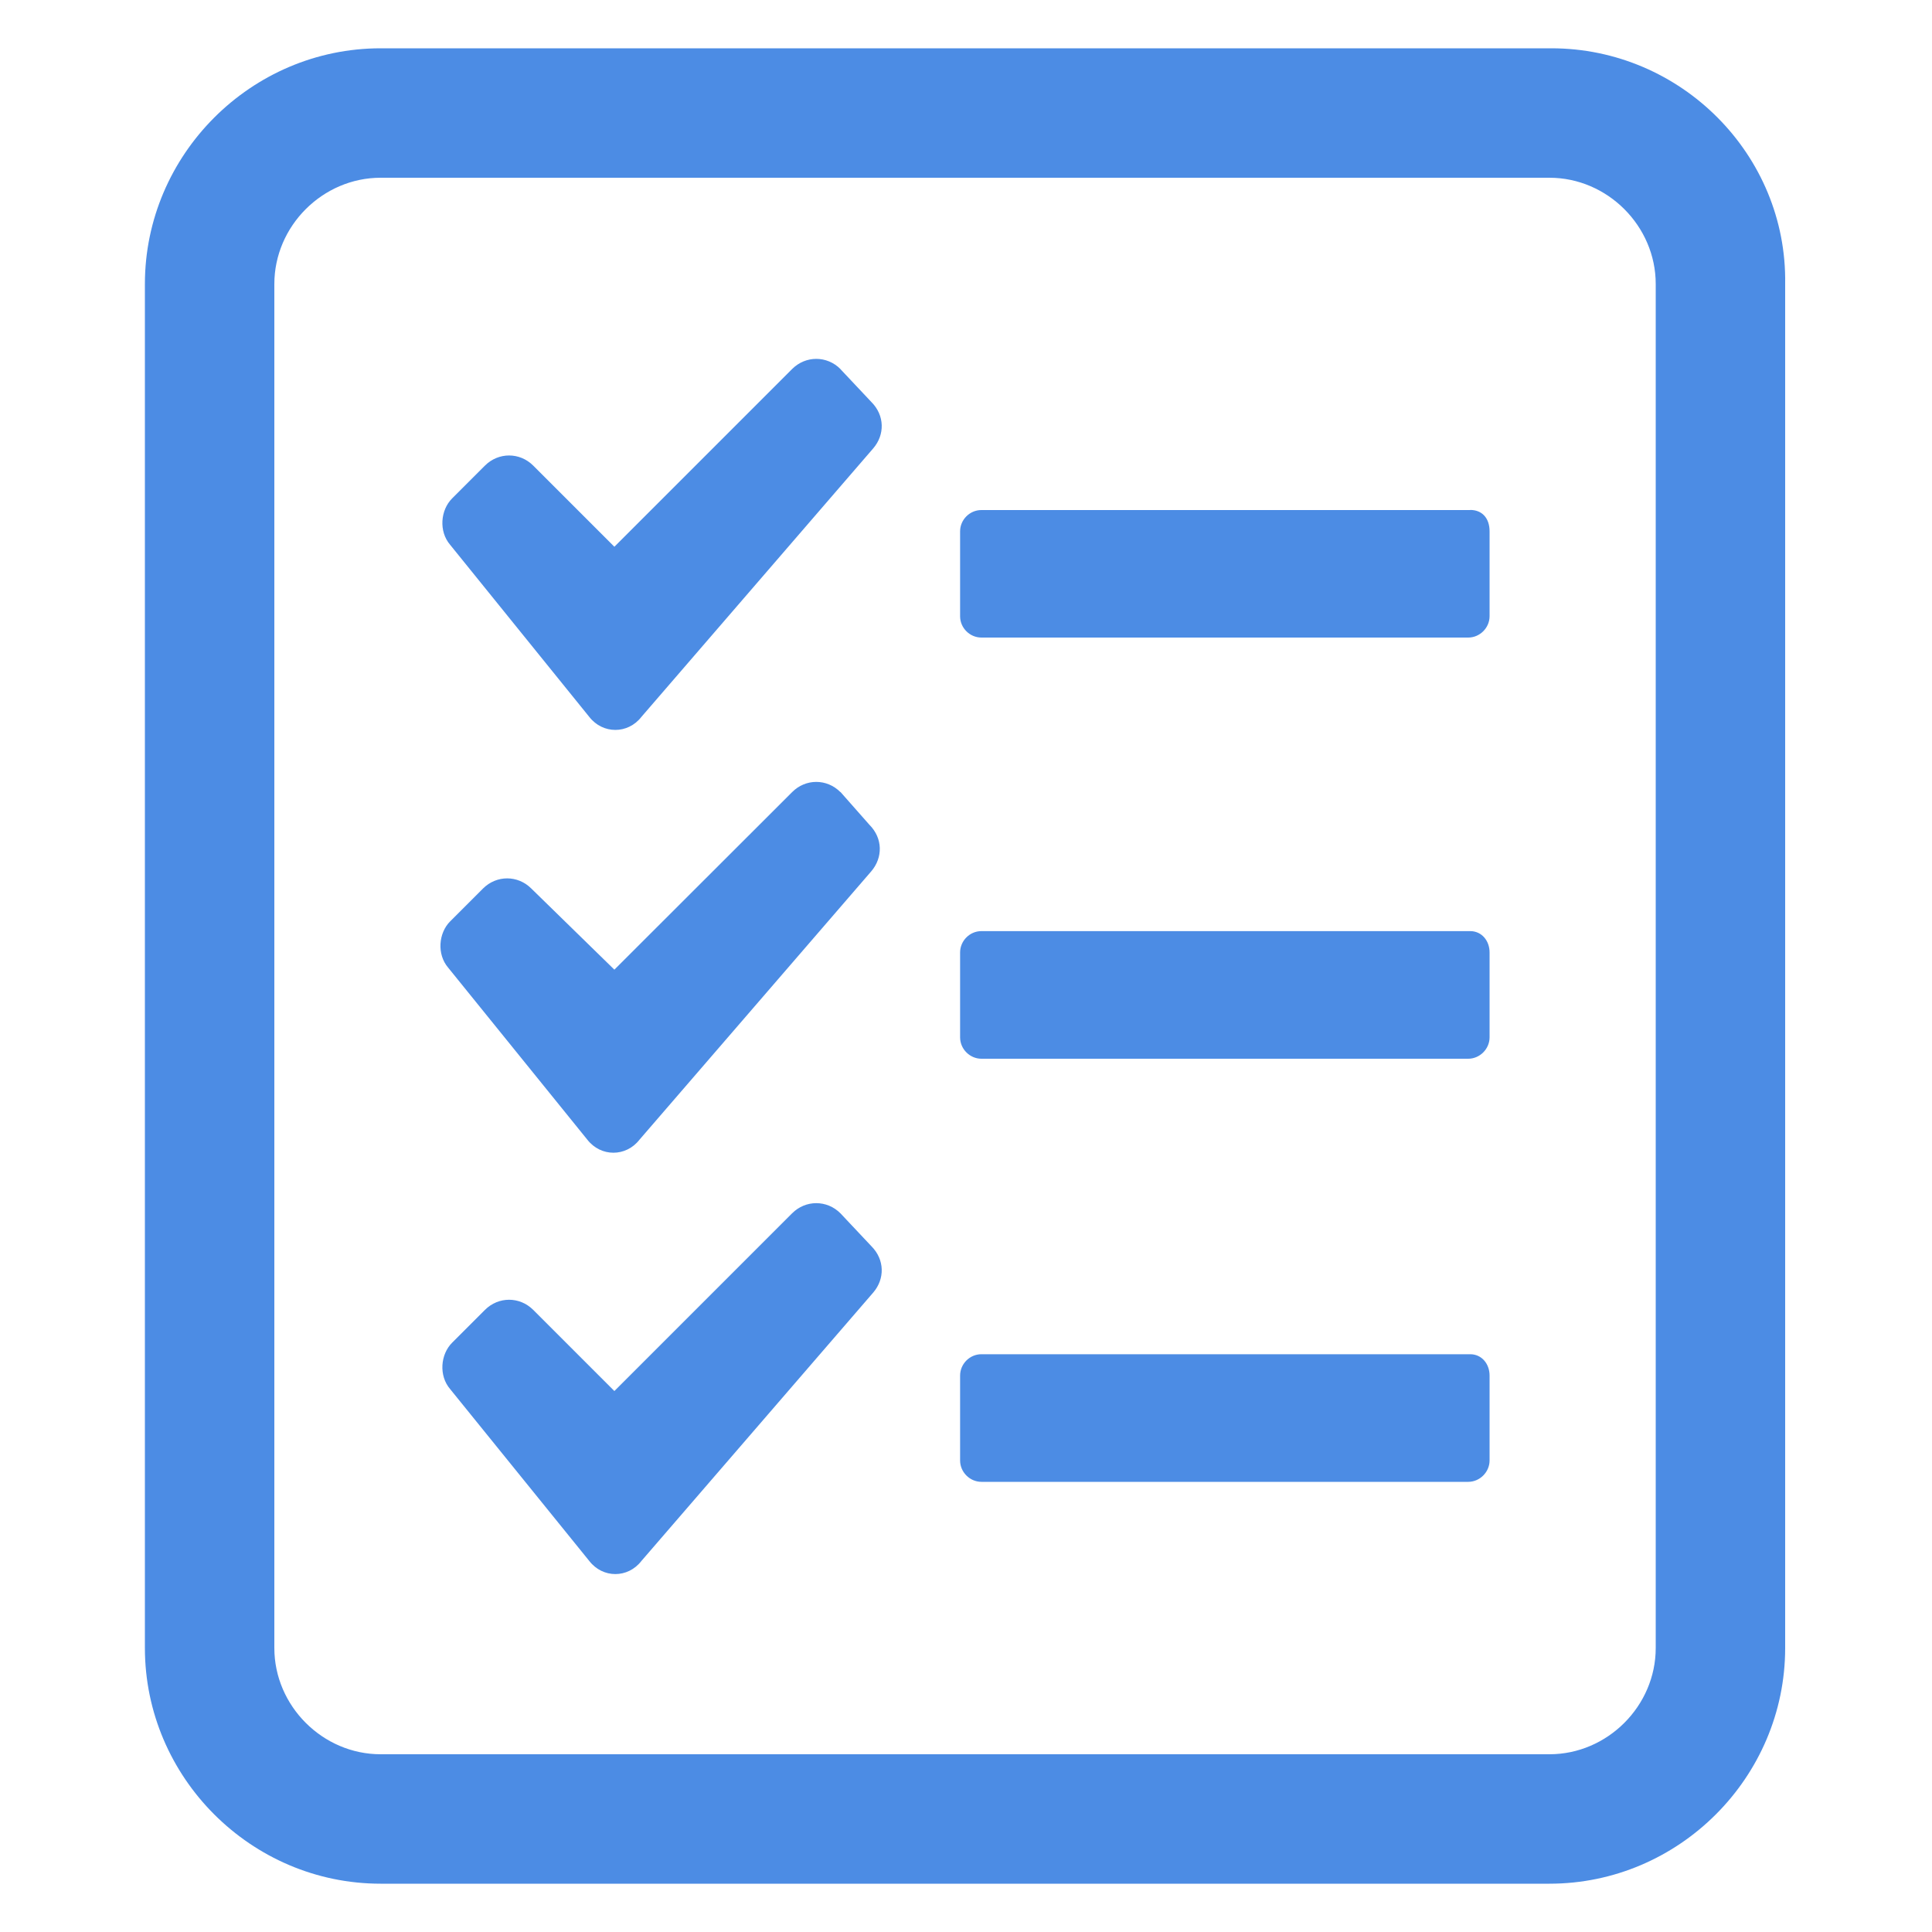<svg xmlns="http://www.w3.org/2000/svg" width="19" height="19" fill="none" viewBox="0 0 19 19">
    <g fill="#4C8CE4" clip-path="url(#clip0)">
        <path d="M8.265 3.629c-.133-.133-.342-.133-.475 0L6.042 5.377l-.798-.798c-.133-.133-.342-.133-.475 0l-.323.323c-.114.114-.133.323-.019.456L5.795 7.05c.133.171.38.171.513 0l2.28-2.641c.114-.133.114-.323-.019-.456l-.304-.323zM14.46 5.016H9.651c-.114 0-.209.095-.209.209v.836c0 .114.095.209.21.209h4.787c.114 0 .21-.095.21-.21v-.835c0-.133-.077-.21-.19-.21zM8.265 7.79c-.133-.134-.342-.134-.475 0L6.042 9.536l-.817-.798c-.133-.133-.342-.133-.475 0l-.323.323c-.114.114-.133.323-.019.456l1.368 1.691c.133.171.38.171.513 0l2.28-2.64c.114-.134.114-.324-.019-.457l-.285-.323zM14.46 9.157H9.651c-.114 0-.209.095-.209.21v.835c0 .114.095.21.21.21h4.787c.114 0 .21-.096.21-.21v-.836c0-.114-.077-.209-.19-.209zM8.265 11.932c-.133-.133-.342-.133-.475 0L6.042 13.68l-.798-.798c-.133-.133-.342-.133-.475 0l-.323.323c-.114.114-.133.323-.019.456l1.368 1.69c.133.172.38.172.513 0l2.28-2.64c.114-.133.114-.323-.019-.456l-.304-.323zM14.46 13.318H9.651c-.114 0-.209.095-.209.21v.835c0 .114.095.21.21.21h4.787c.114 0 .21-.096.21-.21v-.836c0-.114-.077-.209-.19-.209z"/>
        <path d="M15.257.475H3.743C2.47.475 1.425 1.52 1.425 2.793v13.414c0 1.273 1.045 2.318 2.318 2.318h11.495c1.273 0 2.318-1.045 2.318-2.318V2.793C17.576 1.52 16.53.475 15.257.475zm1.026 15.732c0 .57-.475 1.045-1.045 1.045H3.743c-.57 0-1.045-.475-1.045-1.045V2.793c0-.57.475-1.045 1.045-1.045h11.495c.57 0 1.045.475 1.045 1.045v13.414z"/>
    </g>
    <defs>
        <clipPath id="clip0">
            <path fill="#fff" d="M0 0H19V19H0z"/>
        </clipPath>
    </defs>
</svg>
